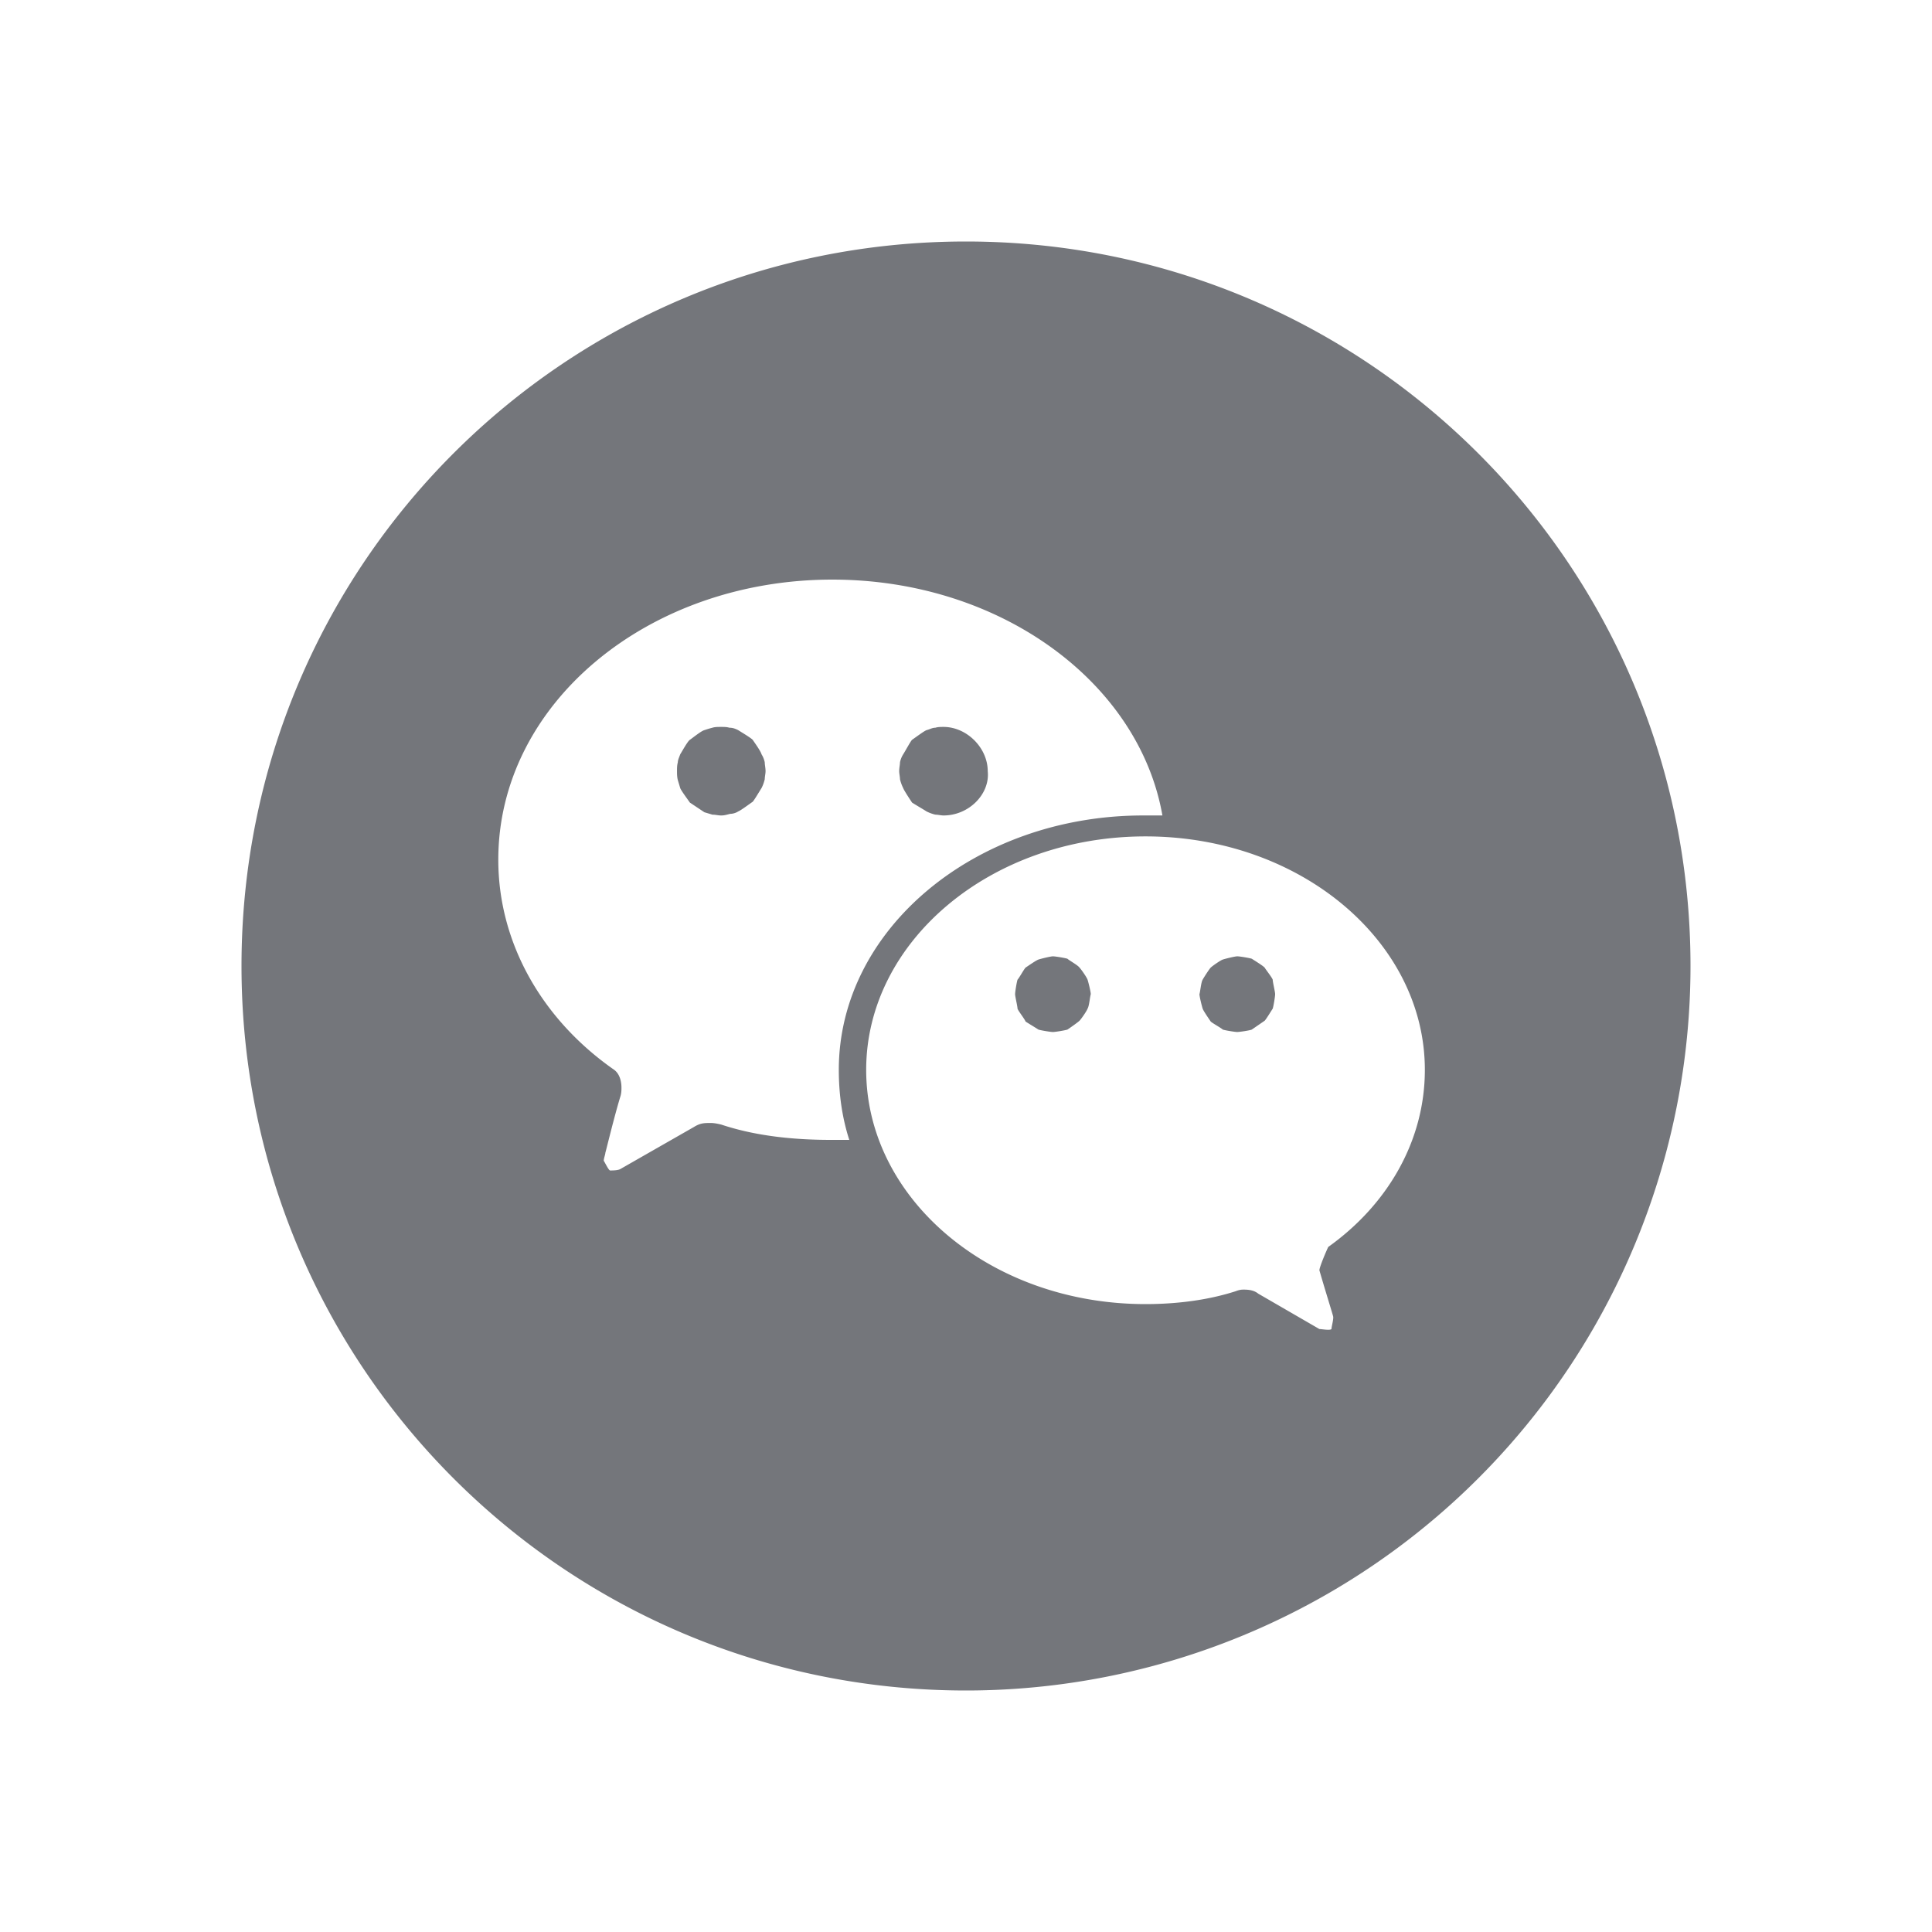 <svg xmlns="http://www.w3.org/2000/svg" fill="none" viewBox="0 0 24 24" focusable="false"><path fill="none" d="M0 0h24v24H0z"/><path fill="#74767B" fill-rule="evenodd" d="M12 3c-4.98 0-9 4.02-9 9 0 4.97 4.02 9 9 9a9 9 0 0 0 9-9c0-4.98-4.03-9-9-9m-1.66 4.2c-2.29 0-4.15 1.54-4.15 3.48 0 1.04.55 1.99 1.44 2.61.08.06.09.17.09.22 0 .03 0 .06-.01.1-.08.26-.18.68-.19.71 0 .02-.02.07-.02.1.01.01.06.12.08.12.03 0 .1 0 .13-.02l.91-.52c.08-.05.13-.05.21-.05.04 0 .09.01.13.02.42.14.89.19 1.36.19h.23c-.09-.28-.13-.57-.13-.87 0-1.75 1.7-3.16 3.78-3.16h.24c-.29-1.65-2.01-2.93-4.1-2.93m-1.38 2.93c-.04 0-.07-.01-.11-.01l-.1-.03-.18-.12c-.02-.03-.11-.15-.12-.18l-.03-.1c-.01-.04-.01-.08-.01-.11 0-.04 0-.07.01-.11 0-.03.02-.07.03-.1.02-.03.09-.16.12-.18s.14-.11.18-.12c.03-.01.06-.02.1-.03.03-.01.07-.01.11-.01.03 0 .07 0 .1.01.04 0 .07.01.11.03.03.02.15.09.18.12.02.03.1.14.11.18a.3.3 0 0 1 .04.1c0 .03.01.07.01.11 0 .03-.01.07-.01.1-.01.04-.02.07-.04.11-.02.03-.09.15-.11.17-.03.02-.15.11-.18.12-.03.02-.07.03-.1.03-.04.01-.07.02-.11.02m2.76 0c-.03 0-.07-.01-.1-.01a.5.5 0 0 1-.11-.04c-.03-.02-.15-.09-.18-.11-.02-.03-.1-.15-.11-.18a.5.5 0 0 1-.04-.11c0-.03-.01-.07-.01-.1 0-.04.01-.08.01-.11a.3.3 0 0 1 .04-.1c.02-.03.09-.16.11-.18.03-.02.15-.11.18-.12.04-.01.07-.03.11-.03.03-.01.07-.01.1-.01.29 0 .55.26.55.55.03.28-.23.55-.55.55m4.78 5.36c.73-.52 1.2-1.31 1.2-2.2 0-1.59-1.54-2.9-3.47-2.9s-3.47 1.31-3.47 2.9c0 1.6 1.54 2.91 3.47 2.91.39 0 .78-.05 1.12-.16.05-.02.08-.02.1-.02.07 0 .13.01.18.05l.76.44c.03 0 .13.02.15 0 0-.03.03-.13.02-.16-.01-.04-.11-.36-.17-.57 0-.04.09-.25.11-.29m-3.42-2.67c-.03 0-.15-.02-.18-.03-.03-.02-.13-.08-.16-.1-.01-.03-.09-.13-.1-.16 0-.03-.03-.15-.03-.18s.02-.15.03-.18c.02-.02.08-.13.1-.15.03-.02.13-.09.16-.1s.15-.04.18-.04.15.02.18.03c.02.02.13.08.15.11.02.02.09.12.1.15s.04.15.04.18c-.01.03-.02.15-.04.18-.01.03-.08.13-.1.15s-.12.09-.15.11c-.03.01-.15.03-.18.03m2.29 0c-.03 0-.15-.02-.18-.03-.02-.02-.13-.08-.15-.1-.02-.03-.09-.13-.1-.16s-.04-.15-.04-.18c.01-.03.02-.15.04-.18.01-.02.08-.13.1-.15s.12-.09.15-.1.15-.04.18-.04.15.02.18.03c.03.02.13.08.16.11.01.02.09.12.1.15 0 .03.03.15.03.18s-.02.15-.03.18c-.02.03-.08.13-.1.15l-.16.11c-.02.01-.15.03-.18.03"/></svg>